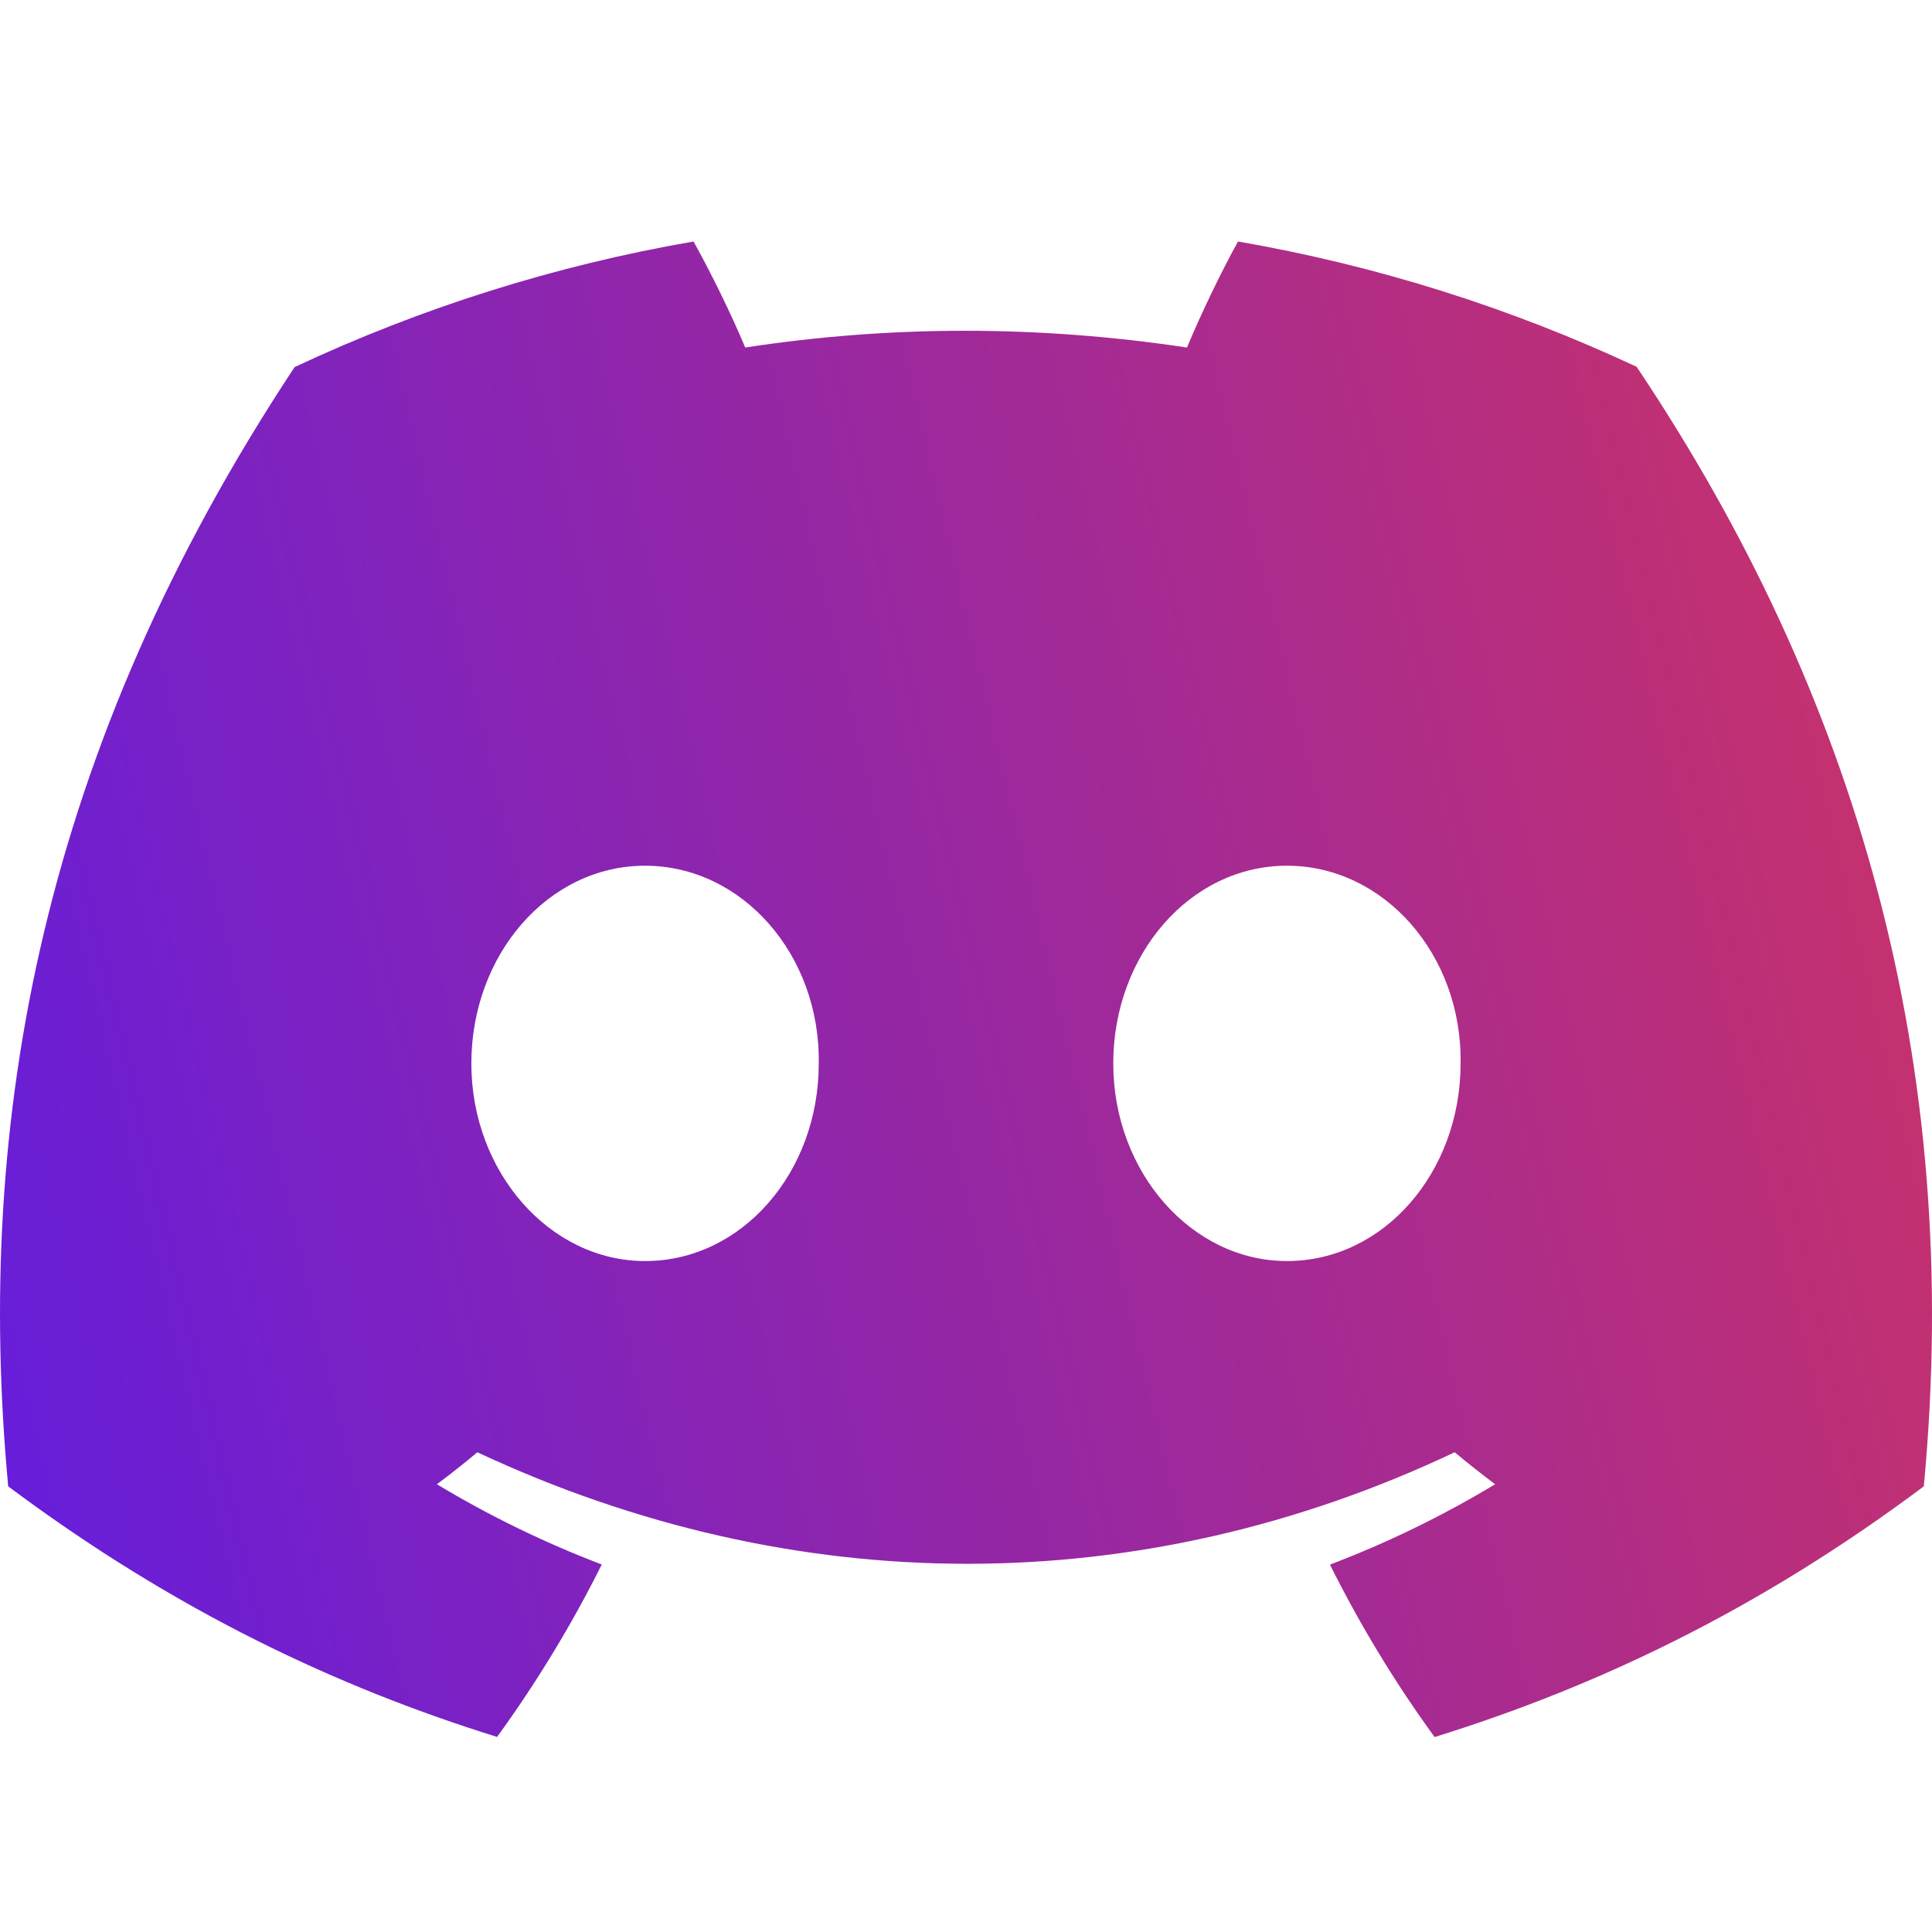 <svg width="32" height="32" viewBox="0 0 32 32" fill="none" xmlns="http://www.w3.org/2000/svg">
<path d="M27.107 6.075C25.008 5.093 22.788 4.395 20.505 4C20.221 4.514 19.889 5.206 19.66 5.756C17.198 5.386 14.759 5.386 12.343 5.756C12.114 5.206 11.774 4.514 11.487 4C9.202 4.395 6.98 5.095 4.88 6.08C0.702 12.393 -0.43 18.55 0.136 24.619C2.907 26.689 5.592 27.946 8.233 28.769C8.889 27.866 9.469 26.911 9.967 25.913C9.019 25.552 8.105 25.107 7.236 24.584C7.465 24.414 7.688 24.237 7.906 24.054C13.171 26.517 18.892 26.517 24.094 24.054C24.313 24.236 24.536 24.413 24.764 24.584C23.893 25.108 22.978 25.554 22.028 25.915C22.529 26.918 23.108 27.874 23.762 28.771C26.405 27.949 29.093 26.692 31.864 24.619C32.529 17.584 30.729 11.483 27.107 6.074V6.075ZM10.684 20.887C9.104 20.887 7.807 19.411 7.807 17.614C7.807 15.818 9.076 14.339 10.684 14.339C12.293 14.339 13.589 15.815 13.561 17.614C13.564 19.411 12.293 20.887 10.684 20.887ZM21.316 20.887C19.735 20.887 18.439 19.411 18.439 17.614C18.439 15.818 19.707 14.339 21.316 14.339C22.924 14.339 24.22 15.815 24.192 17.614C24.192 19.411 22.924 20.887 21.316 20.887Z" fill="url(#paint0_linear_289_272)"/>
<defs>
<linearGradient id="paint0_linear_289_272" x1="41.029" y1="-1.78" x2="-11.802" y2="10.685" gradientUnits="userSpaceOnUse">
<stop stop-color="#EA3944"/>
<stop offset="1" stop-color="#4F18F5"/>
</linearGradient>
</defs>
</svg>
